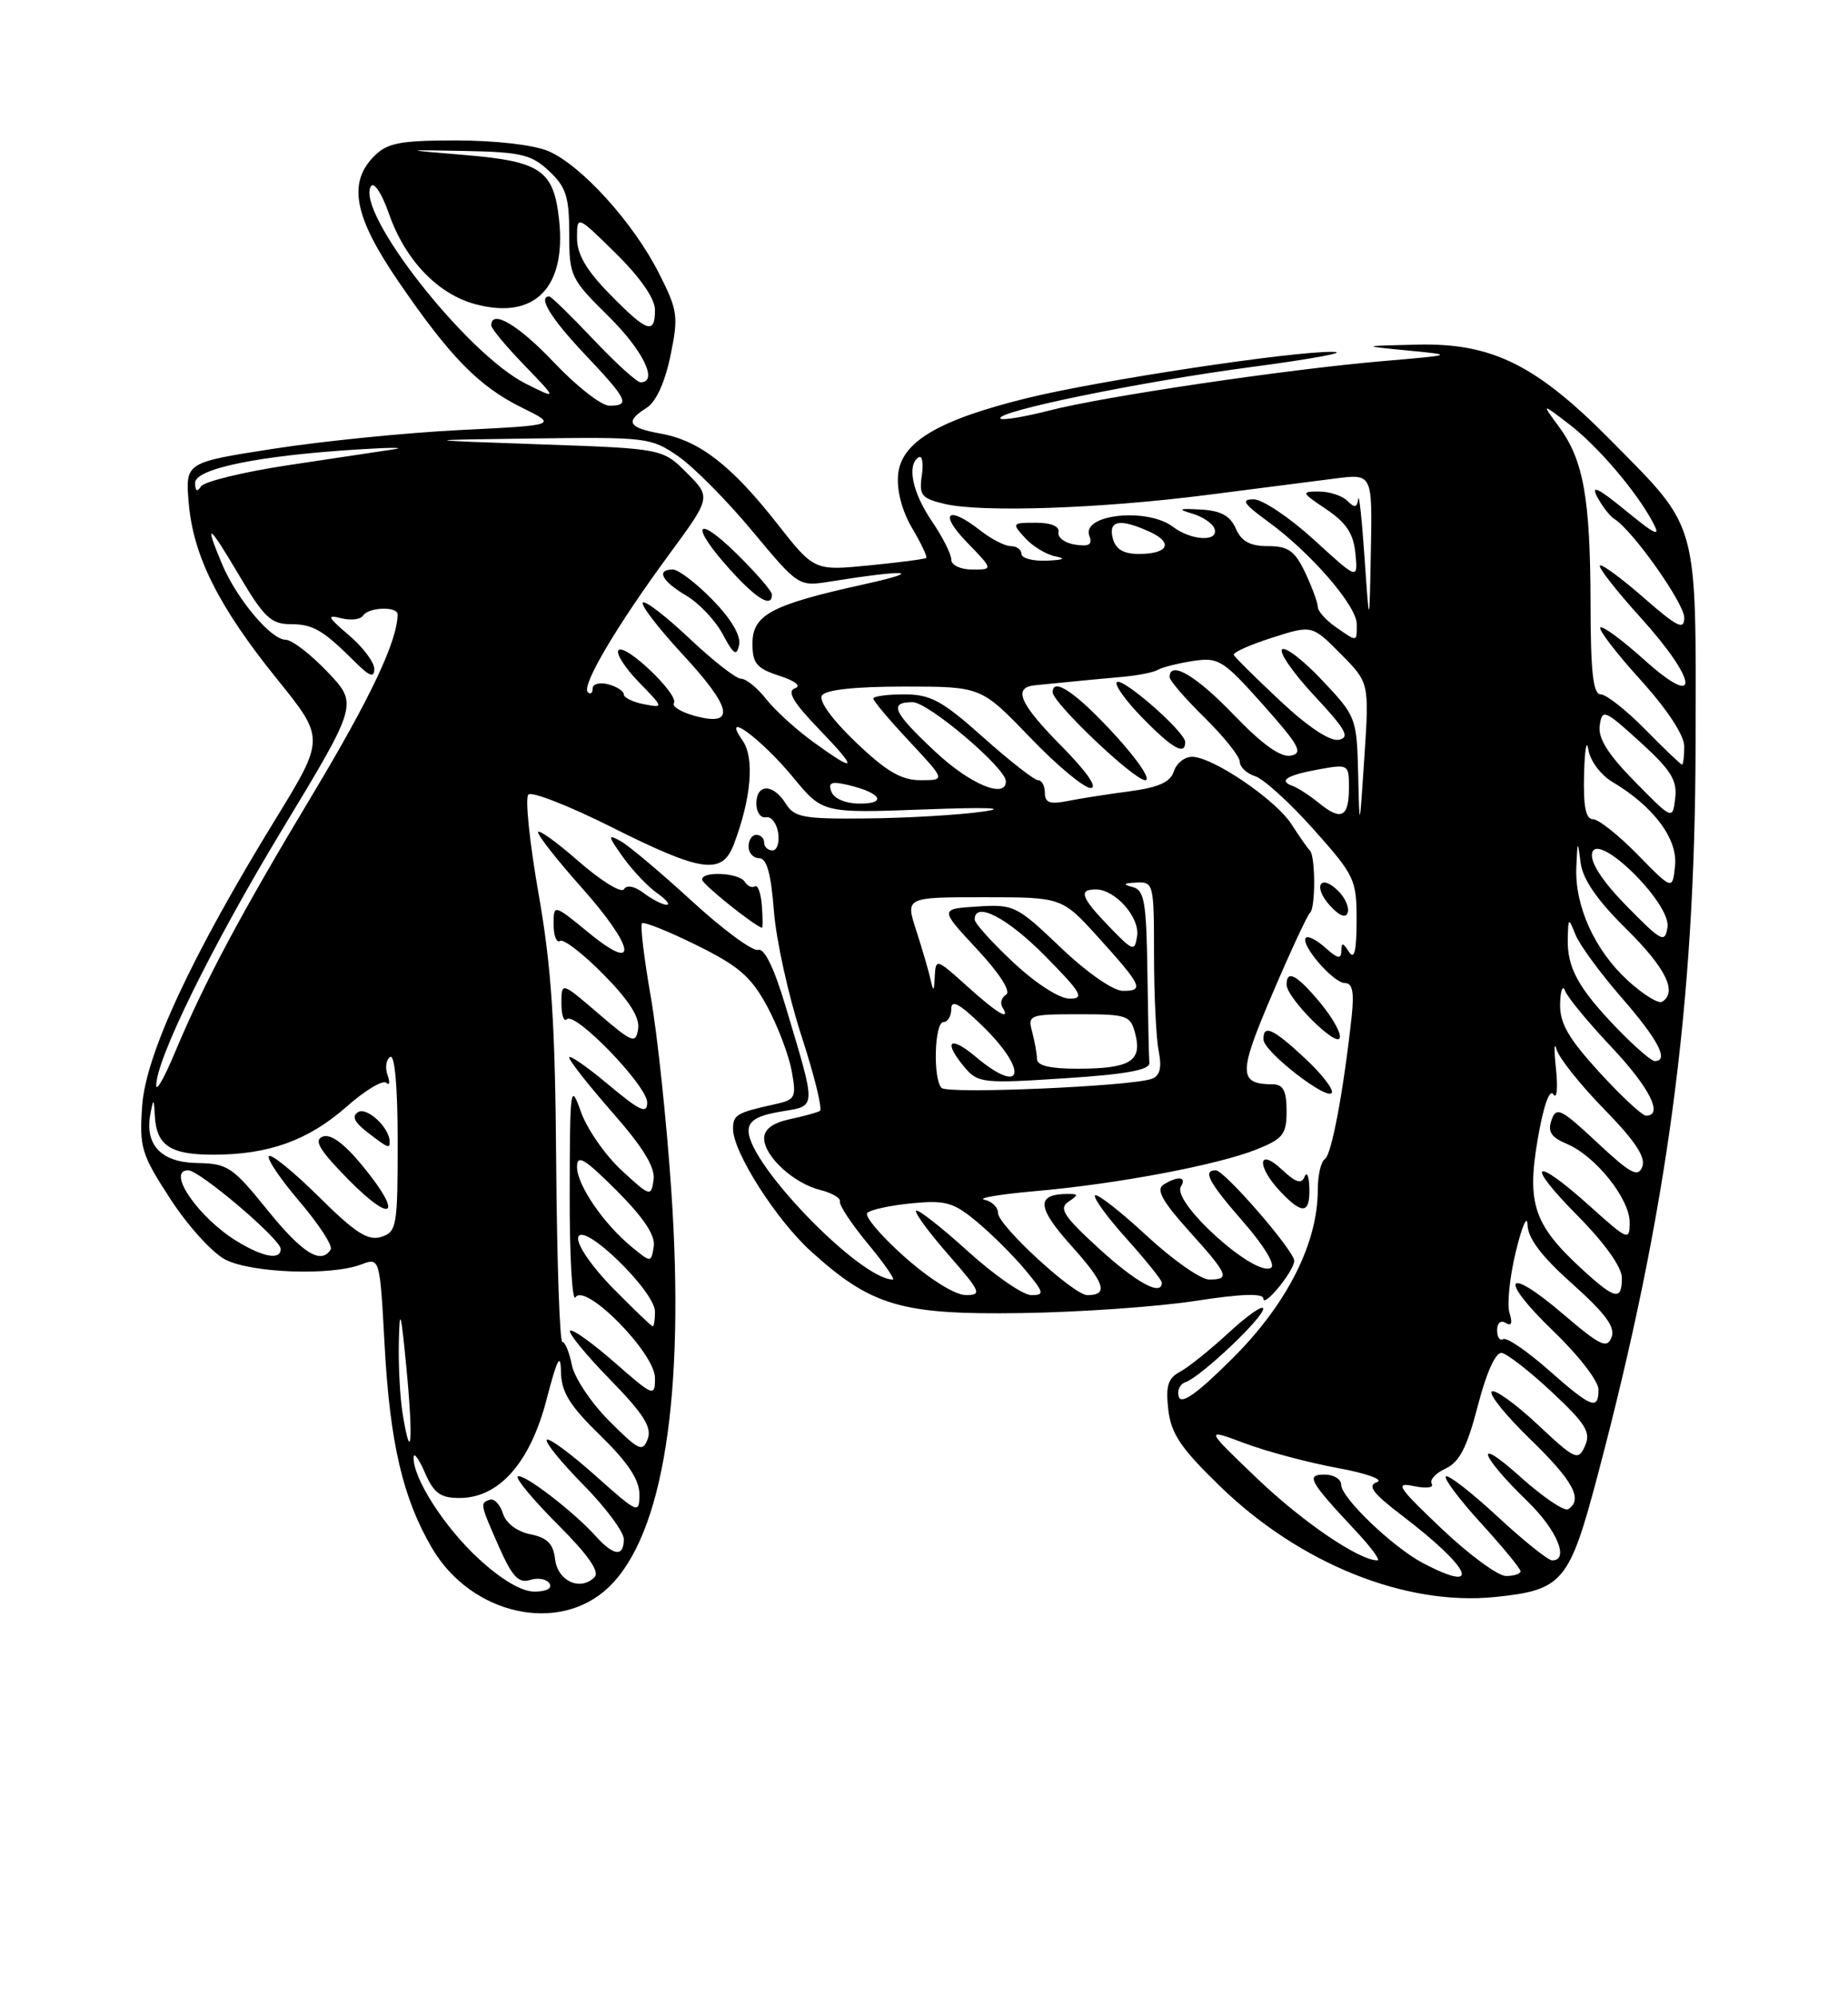 <?xml version="1.0" encoding="UTF-8" standalone="no"?>
<!DOCTYPE svg PUBLIC "-//W3C//DTD SVG 1.1//EN" "http://www.w3.org/Graphics/SVG/1.1/DTD/svg11.dtd" >
<svg xmlns="http://www.w3.org/2000/svg" xmlns:xlink="http://www.w3.org/1999/xlink" version="1.1" viewBox="0 0 237 256">
 <g >
 <path fill="currentColor"
d=" M 78.07 203.43 C 85.07 196.73 87.88 178.89 86.09 152.57 C 85.49 143.73 84.30 132.51 83.44 127.64 C 82.59 122.76 82.09 118.58 82.33 118.34 C 82.57 118.10 85.72 119.36 89.32 121.14 C 94.72 123.80 96.33 125.19 98.36 128.94 C 99.72 131.45 101.14 135.17 101.52 137.21 C 102.16 140.69 102.03 140.95 99.35 141.54 C 94.46 142.62 94.00 142.89 94.01 144.72 C 94.03 147.70 99.56 156.37 104.03 160.41 C 111.78 167.41 115.61 168.53 131.00 168.30 C 138.43 168.19 148.44 167.49 153.25 166.75 C 159.19 165.83 162.01 165.73 162.02 166.45 C 162.05 167.69 165.95 162.92 165.98 161.61 C 166.01 160.35 157.04 150.00 155.92 150.00 C 154.18 150.00 155.01 151.54 159.52 156.70 C 162.10 159.66 163.60 162.13 163.01 162.49 C 160.97 163.76 150.22 154.07 151.45 152.08 C 152.24 150.81 151.04 150.69 149.20 151.85 C 148.24 152.47 149.07 153.98 152.45 157.74 C 157.57 163.42 157.81 164.00 155.06 164.00 C 153.99 164.00 150.37 161.46 147.03 158.36 C 143.68 155.26 140.72 152.95 140.44 153.22 C 140.17 153.50 141.98 155.99 144.47 158.76 C 146.96 161.53 149.00 164.07 149.00 164.40 C 149.00 166.19 145.76 164.43 140.94 160.03 C 136.46 155.94 135.76 154.89 137.00 154.05 C 138.33 153.14 138.33 153.03 137.00 153.03 C 132.83 153.03 132.93 154.71 137.42 159.70 C 141.71 164.48 142.20 166.00 139.44 166.00 C 137.70 166.00 128.00 157.08 128.00 155.48 C 128.00 154.75 127.21 153.98 126.25 153.77 C 125.29 153.57 128.22 153.07 132.77 152.67 C 143.24 151.76 156.15 149.32 161.14 147.33 C 164.56 145.96 165.00 145.39 165.00 142.39 C 165.00 139.83 164.57 139.00 163.25 138.98 C 158.80 138.95 158.79 137.63 163.16 127.42 C 165.49 121.96 167.67 117.28 168.00 117.00 C 168.73 116.40 168.71 109.70 167.98 109.00 C 167.69 108.72 166.65 107.23 165.66 105.69 C 163.65 102.52 155.52 97.00 152.87 97.00 C 151.92 97.00 150.87 97.84 150.54 98.87 C 150.10 100.25 148.58 100.93 144.83 101.43 C 142.02 101.80 138.43 102.36 136.86 102.68 C 134.65 103.12 134.00 102.88 134.00 101.62 C 134.00 100.73 133.61 100.00 133.13 100.00 C 132.65 100.00 129.48 97.53 126.09 94.50 C 120.82 89.80 119.35 89.00 115.96 89.00 C 113.78 89.00 112.00 89.24 112.00 89.54 C 112.00 89.84 114.09 92.32 116.64 95.04 C 121.27 100.00 121.27 100.00 118.06 100.00 C 115.59 100.00 113.69 98.89 109.77 95.15 C 106.77 92.29 104.98 89.84 105.40 89.15 C 105.87 88.41 109.61 88.00 115.98 88.00 C 125.83 88.00 125.83 88.00 132.08 94.50 C 135.51 98.08 139.02 101.00 139.87 101.00 C 140.82 101.00 139.39 98.93 136.22 95.72 C 130.74 90.18 129.84 88.12 132.75 87.83 C 138.44 87.26 140.87 87.03 144.00 86.75 C 145.93 86.58 147.95 86.18 148.50 85.85 C 149.05 85.53 151.07 85.02 153.00 84.72 C 156.28 84.22 156.85 84.58 161.98 90.33 C 166.63 95.55 167.17 96.54 165.54 96.85 C 164.23 97.10 161.88 95.42 158.22 91.61 C 153.39 86.58 150.00 84.60 150.00 86.79 C 150.00 87.23 152.03 89.57 154.50 92.00 C 156.97 94.43 159.00 96.97 159.00 97.64 C 159.00 98.31 159.89 99.15 160.97 99.49 C 162.06 99.84 165.43 102.90 168.47 106.31 C 173.75 112.23 173.99 112.74 173.98 118.00 C 173.97 121.92 173.69 123.07 173.00 122.00 C 172.21 120.78 172.03 120.76 172.02 121.90 C 172.00 122.98 171.53 122.88 169.99 121.49 C 168.89 120.50 167.76 119.91 167.48 120.19 C 166.68 120.99 170.99 126.00 172.48 126.00 C 173.45 126.00 173.68 127.14 173.35 130.25 C 172.30 139.87 170.77 148.03 169.91 148.56 C 169.41 148.86 169.00 150.65 169.00 152.52 C 169.00 159.33 165.09 167.08 158.17 174.00 C 153.65 178.52 151.53 180.06 151.19 179.05 C 150.92 178.25 151.30 177.40 152.03 177.16 C 153.96 176.51 162.00 168.92 162.00 167.75 C 162.00 167.20 160.04 168.55 157.64 170.76 C 155.25 172.97 152.41 175.25 151.34 175.82 C 149.78 176.65 149.48 177.64 149.83 180.68 C 150.19 183.79 151.44 185.63 156.54 190.57 C 166.75 200.45 180.28 205.87 191.76 204.69 C 200.46 203.79 201.26 202.83 204.94 188.92 C 213.84 155.30 217.40 128.73 217.45 95.50 C 217.51 66.39 217.94 67.95 206.67 56.53 C 197.03 46.76 191.37 43.95 181.78 44.17 C 174.50 44.34 174.50 44.34 180.50 44.92 C 186.50 45.50 186.50 45.50 177.50 46.27 C 165.08 47.33 141.71 50.79 134.64 52.60 C 131.42 53.43 128.57 53.90 128.31 53.65 C 127.45 52.78 146.37 48.90 160.50 47.04 C 168.20 46.02 172.93 45.15 171.00 45.10 C 165.96 44.97 140.87 48.76 131.62 51.05 C 120.32 53.84 115.58 56.66 115.18 60.82 C 114.99 62.85 115.67 65.47 116.97 67.68 C 118.13 69.64 118.95 71.37 118.79 71.51 C 118.63 71.66 115.33 72.09 111.46 72.47 C 104.42 73.16 104.42 73.16 99.64 67.08 C 93.81 59.65 89.67 56.46 84.75 55.58 C 80.55 54.83 80.11 54.04 82.92 52.28 C 84.12 51.53 85.27 49.03 85.98 45.62 C 87.03 40.52 86.93 39.80 84.49 34.99 C 81.21 28.51 74.50 21.12 70.28 19.35 C 68.43 18.57 63.45 18.00 58.53 18.00 C 51.33 18.00 49.69 18.31 48.00 20.00 C 44.57 23.43 45.41 27.78 51.09 36.07 C 57.73 45.77 61.41 49.53 66.96 52.26 C 71.50 54.50 71.50 54.50 59.00 55.12 C 52.12 55.46 41.39 56.54 35.14 57.51 C 23.77 59.27 23.77 59.27 24.20 64.44 C 24.77 71.24 28.02 77.74 35.53 87.04 C 41.68 94.65 41.68 94.65 35.28 105.08 C 24.54 122.58 18.68 135.18 18.23 141.76 C 17.86 147.08 18.12 147.95 21.86 153.69 C 24.07 157.10 27.24 160.59 28.89 161.44 C 32.23 163.17 42.44 163.54 46.29 162.08 C 48.71 161.16 48.71 161.16 49.32 172.33 C 50.00 184.94 51.66 192.03 55.39 198.40 C 60.44 207.01 71.72 209.52 78.07 203.43 Z  M 167.92 152.25 C 167.88 150.74 167.60 150.10 167.31 150.82 C 166.92 151.81 166.17 151.57 164.39 149.90 C 161.31 147.01 161.12 149.44 164.17 152.69 C 167.03 155.72 168.02 155.61 167.92 152.25 Z  M 167.31 135.60 C 163.24 131.81 161.98 131.25 162.04 133.25 C 162.08 134.82 170.39 141.25 170.81 140.03 C 170.98 139.54 169.41 137.54 167.31 135.60 Z  M 169.34 128.56 C 166.34 124.95 165.00 124.22 165.00 126.20 C 165.00 127.90 171.40 134.31 171.82 133.03 C 172.02 132.45 170.90 130.44 169.34 128.56 Z  M 171.64 114.21 C 169.32 111.90 168.33 113.61 170.56 116.07 C 171.76 117.39 172.59 117.72 172.84 116.98 C 173.06 116.33 172.52 115.09 171.64 114.21 Z  M 142.91 94.11 C 138.04 88.81 135.00 86.74 135.00 88.72 C 135.00 90.08 145.44 100.00 146.87 100.00 C 147.68 100.00 145.94 97.41 142.91 94.11 Z  M 152.00 95.12 C 152.00 93.81 143.92 86.74 143.23 87.44 C 142.90 87.77 144.38 89.83 146.52 92.02 C 150.34 95.93 152.00 96.87 152.00 95.12 Z  M 61.39 199.79 C 56.99 195.74 52.96 189.46 53.04 186.79 C 53.06 186.08 53.71 186.96 54.49 188.75 C 55.64 191.39 56.47 192.00 58.94 192.00 C 63.99 192.00 67.97 187.51 70.08 179.43 C 71.45 174.16 71.90 173.29 71.94 175.81 C 71.99 178.44 73.04 180.15 77.00 184.00 C 80.51 187.42 82.00 189.66 82.00 191.52 C 82.00 194.09 81.85 194.03 76.32 189.10 C 73.19 186.31 70.41 184.26 70.13 184.54 C 69.85 184.82 71.95 187.41 74.81 190.31 C 77.66 193.20 80.00 196.34 80.00 197.28 C 80.00 199.59 78.71 199.45 76.40 196.89 C 73.50 193.67 66.97 188.69 66.40 189.26 C 66.13 189.54 68.46 192.33 71.58 195.45 C 75.47 199.34 76.94 201.46 76.24 202.16 C 74.42 203.98 71.52 202.65 71.19 199.86 C 70.96 197.87 70.19 197.09 68.02 196.65 C 66.31 196.31 64.89 195.24 64.50 193.99 C 64.13 192.83 63.38 192.04 62.84 192.22 C 61.54 192.65 61.55 192.73 64.01 198.30 C 65.70 202.10 66.52 202.97 67.98 202.51 C 69.00 202.18 70.12 202.39 70.47 202.96 C 70.86 203.58 70.07 204.00 68.54 204.00 C 66.89 204.00 64.30 202.47 61.39 199.79 Z  M 182.50 200.35 C 178.62 198.31 172.00 191.97 172.00 190.30 C 172.00 189.58 171.04 189.00 169.88 189.00 C 167.43 189.00 167.87 189.81 173.90 196.25 C 175.83 198.31 177.07 200.00 176.66 200.00 C 174.29 200.00 167.06 195.08 161.22 189.50 C 154.50 183.07 154.50 183.07 159.64 184.99 C 162.47 186.05 167.81 187.47 171.51 188.15 C 175.27 188.84 177.51 189.65 176.59 189.97 C 175.32 190.41 176.04 191.38 179.79 194.24 C 188.71 201.04 190.19 204.38 182.50 200.35 Z  M 184.89 195.94 C 179.25 190.59 178.83 189.95 181.33 190.48 C 182.90 190.81 183.92 190.68 183.62 190.19 C 183.31 189.69 184.11 188.82 185.39 188.23 C 187.16 187.42 188.13 185.54 189.52 180.20 C 190.63 175.90 191.81 173.30 192.59 173.41 C 193.29 173.51 196.19 175.77 199.03 178.43 C 203.38 182.50 204.05 183.58 203.27 185.33 C 202.39 187.28 202.05 187.13 197.16 182.55 C 194.30 179.88 191.67 178.00 191.30 178.36 C 190.93 178.73 193.19 181.51 196.32 184.54 C 201.75 189.80 203.06 192.23 201.10 193.44 C 200.61 193.74 197.84 191.86 194.94 189.26 C 188.94 183.86 189.73 186.46 195.92 192.45 C 199.68 196.10 201.30 200.00 199.06 200.00 C 198.54 200.00 195.37 197.46 192.03 194.36 C 188.68 191.26 185.71 188.96 185.43 189.24 C 185.15 189.52 187.19 192.23 189.96 195.26 C 192.73 198.30 195.00 201.05 195.00 201.39 C 195.00 201.73 194.16 202.00 193.14 202.00 C 192.11 202.00 188.40 199.27 184.89 195.94 Z  M 78.14 182.14 C 75.83 179.83 73.67 176.60 73.34 174.97 C 73.02 173.34 72.47 172.00 72.12 172.00 C 71.78 171.99 71.43 161.75 71.33 149.25 C 71.20 131.16 70.74 124.06 69.07 114.56 C 67.92 108.00 67.32 102.28 67.76 101.84 C 68.19 101.41 73.00 103.29 78.46 106.03 C 89.99 111.81 92.60 112.18 94.10 108.25 C 96.35 102.34 96.79 97.15 95.24 94.93 C 92.37 90.83 97.59 94.63 101.71 99.63 C 105.50 104.23 105.50 104.23 118.50 103.75 C 126.64 103.44 129.45 103.55 126.00 104.03 C 122.97 104.46 116.34 104.85 111.26 104.90 C 103.04 104.99 101.88 104.78 100.77 103.00 C 99.16 100.42 97.00 100.42 97.00 103.00 C 97.00 104.10 97.55 104.89 98.23 104.75 C 98.90 104.61 99.61 105.51 99.80 106.75 C 99.98 107.99 99.66 109.00 99.07 109.00 C 98.48 109.00 98.00 108.55 98.00 108.00 C 98.00 107.45 97.55 107.00 97.00 107.00 C 96.45 107.00 96.00 107.67 96.00 108.50 C 96.00 109.33 96.61 110.00 97.37 110.00 C 98.33 110.00 98.88 111.96 99.25 116.75 C 99.53 120.46 101.12 127.66 102.78 132.76 C 104.44 137.85 105.50 142.18 105.15 142.39 C 104.79 142.60 103.04 143.08 101.25 143.46 C 99.09 143.93 98.00 144.74 98.00 145.91 C 98.00 148.20 101.79 151.68 105.22 152.53 C 106.71 152.90 107.84 153.57 107.72 154.01 C 107.60 154.46 109.21 156.89 111.30 159.41 C 113.39 161.94 114.83 164.00 114.50 164.00 C 110.34 164.00 96.00 149.24 96.00 144.95 C 96.00 143.65 97.10 142.99 100.10 142.48 C 104.79 141.69 104.76 142.40 100.73 128.92 C 99.28 124.07 98.02 121.49 97.24 121.75 C 96.56 121.98 92.74 119.17 88.75 115.51 C 84.76 111.85 80.64 108.39 79.60 107.81 C 77.90 106.88 77.93 107.09 79.90 109.87 C 81.12 111.57 83.09 113.65 84.28 114.48 C 85.47 115.32 86.01 115.99 85.47 115.97 C 84.94 115.95 83.63 115.28 82.56 114.47 C 81.38 113.58 80.38 113.39 80.01 113.98 C 79.68 114.51 77.07 112.90 74.21 110.40 C 71.34 107.89 69.00 106.22 69.00 106.67 C 69.01 107.13 71.48 110.27 74.50 113.66 C 81.44 121.43 82.02 124.90 75.50 119.55 C 71.00 115.87 71.00 115.87 71.00 118.49 C 71.00 119.94 71.37 120.89 71.83 120.60 C 72.29 120.32 74.80 122.26 77.42 124.92 C 80.68 128.23 82.07 130.41 81.84 131.87 C 81.53 133.83 81.14 133.68 76.75 129.92 C 72.00 125.84 72.00 125.84 72.00 128.59 C 72.00 130.10 72.31 131.02 72.69 130.64 C 73.74 129.59 83.00 139.16 83.00 141.31 C 83.00 142.84 82.08 142.41 78.00 139.00 C 75.25 136.70 73.00 135.14 73.00 135.55 C 73.00 135.95 75.51 139.13 78.57 142.62 C 82.49 147.08 84.05 149.64 83.82 151.23 C 83.51 153.42 83.37 153.38 79.71 150.00 C 77.62 148.07 75.28 144.70 74.50 142.50 C 73.16 138.71 73.09 139.26 73.06 153.00 C 73.04 160.97 73.38 166.95 73.81 166.28 C 75.04 164.34 84.00 173.43 84.00 176.61 C 84.00 179.08 83.84 179.02 78.80 174.61 C 75.94 172.11 73.38 170.28 73.11 170.56 C 72.84 170.83 75.13 173.63 78.20 176.78 C 82.52 181.20 83.63 182.94 83.07 184.43 C 82.42 186.16 81.94 185.94 78.14 182.14 Z  M 97.71 116.10 C 97.59 114.50 97.19 113.38 96.82 113.61 C 96.44 113.84 95.86 113.58 95.51 113.02 C 94.79 111.85 89.98 111.62 90.04 112.75 C 90.07 113.32 96.48 118.48 97.71 118.92 C 97.83 118.97 97.83 117.69 97.71 116.10 Z  M 51.65 181.28 C 51.30 179.20 51.08 175.03 51.15 172.00 C 51.25 167.44 51.42 168.02 52.13 175.42 C 53.01 184.64 52.74 187.92 51.65 181.28 Z  M 198.53 175.54 C 195.79 173.13 193.20 171.37 192.78 171.64 C 192.35 171.90 192.00 171.39 192.00 170.50 C 192.00 169.57 192.47 169.17 193.11 169.57 C 193.84 170.02 194.00 169.58 193.59 168.29 C 193.25 167.21 193.61 163.67 194.40 160.42 C 195.19 157.16 195.86 155.62 195.90 157.00 C 195.95 158.73 197.72 161.06 201.66 164.57 C 205.89 168.35 207.18 170.10 206.68 171.40 C 206.10 172.91 205.22 172.49 200.48 168.44 C 193.02 162.06 192.09 163.76 199.26 170.66 C 202.42 173.69 205.00 177.03 205.00 178.08 C 205.00 180.82 204.12 180.47 198.53 175.54 Z  M 78.62 165.12 C 75.90 162.36 73.96 159.53 74.15 158.61 C 74.62 156.41 84.00 165.47 84.00 168.12 C 84.00 169.15 83.87 170.00 83.71 170.00 C 83.55 170.00 81.26 167.80 78.62 165.12 Z  M 116.00 161.09 C 112.97 158.40 110.83 155.87 111.23 155.46 C 111.63 155.05 114.19 154.50 116.92 154.23 C 121.29 153.81 122.29 154.10 125.32 156.63 C 127.22 158.21 129.98 160.96 131.47 162.75 C 133.91 165.68 133.99 166.00 132.26 166.00 C 131.20 166.00 127.54 163.47 124.13 160.38 C 120.71 157.28 117.72 154.95 117.49 155.18 C 117.25 155.41 119.11 157.94 121.61 160.80 C 125.81 165.60 125.98 166.00 123.83 165.99 C 122.47 165.98 119.21 163.94 116.00 161.09 Z  M 202.85 162.64 C 196.73 157.01 195.79 154.27 197.20 146.06 C 197.93 141.77 198.72 139.51 199.22 140.27 C 199.66 140.95 199.81 139.48 199.55 137.00 C 199.28 134.53 199.32 133.40 199.62 134.50 C 199.93 135.60 202.68 139.05 205.73 142.17 C 209.68 146.20 211.09 148.33 210.62 149.54 C 210.08 150.96 209.12 150.45 204.82 146.43 C 200.19 142.10 199.59 141.81 198.98 143.55 C 198.46 145.05 198.91 145.76 200.95 146.62 C 204.61 148.16 209.00 153.64 209.00 156.67 C 209.00 159.09 208.80 159.00 203.89 154.59 C 196.62 148.06 195.47 148.90 202.28 155.78 C 205.79 159.32 208.00 162.42 208.00 163.78 C 208.00 166.77 207.14 166.58 202.85 162.64 Z  M 81.06 159.86 C 77.44 156.91 74.00 151.89 74.00 149.57 C 74.00 147.91 74.96 148.48 79.09 152.61 C 82.58 156.11 84.07 158.35 83.84 159.78 C 83.50 161.85 83.50 161.85 81.06 159.86 Z  M 30.41 159.11 C 25.44 156.08 21.26 150.00 24.14 150.00 C 25.59 150.00 36.00 158.84 36.00 160.08 C 36.00 161.54 33.76 161.15 30.41 159.11 Z  M 34.28 155.07 C 29.84 149.57 29.20 149.13 25.29 149.07 C 20.64 148.99 18.52 146.73 19.30 142.70 C 19.68 140.73 19.74 140.77 19.86 143.05 C 20.07 146.82 21.84 148.00 27.33 148.00 C 34.45 148.00 39.52 146.18 44.43 141.86 C 46.79 139.77 49.09 138.39 49.53 138.78 C 49.96 139.18 50.04 138.73 49.70 137.78 C 49.36 136.84 49.52 135.80 50.04 135.47 C 50.63 135.11 51.00 139.32 51.00 146.37 C 51.00 157.20 50.88 157.90 48.88 158.54 C 47.20 159.07 45.56 158.02 40.91 153.41 C 37.69 150.22 34.80 147.87 34.49 148.18 C 34.18 148.49 35.95 151.12 38.43 154.02 C 40.90 156.93 42.70 159.68 42.41 160.15 C 41.18 162.14 38.77 160.63 34.28 155.07 Z  M 46.56 149.51 C 44.15 146.56 42.42 145.29 41.39 145.68 C 40.20 146.14 40.94 147.38 44.66 151.17 C 50.39 156.98 51.73 155.82 46.56 149.51 Z  M 49.97 146.25 C 49.89 144.47 47.04 141.85 45.93 142.54 C 45.08 143.07 45.44 143.83 47.11 145.12 C 49.83 147.21 50.01 147.28 49.97 146.25 Z  M 205.10 137.42 C 201.12 133.06 200.02 131.14 200.08 128.67 C 200.12 126.93 200.41 126.17 200.72 127.00 C 201.02 127.83 203.69 131.05 206.64 134.18 C 211.54 139.36 213.38 143.00 211.10 143.00 C 210.61 143.00 207.91 140.49 205.10 137.42 Z  M 20.04 139.18 C 19.94 135.96 27.11 121.35 36.12 106.44 C 45.92 90.24 45.92 90.24 42.00 86.12 C 39.84 83.85 37.43 82.00 36.63 82.00 C 34.75 82.00 30.33 76.73 28.46 72.26 C 26.13 66.68 26.73 67.09 30.68 73.77 C 33.83 79.10 34.78 80.00 37.23 80.00 C 40.16 80.00 41.42 80.74 45.59 84.90 C 47.41 86.71 48.00 86.91 48.00 85.73 C 48.00 84.88 46.54 82.94 44.75 81.42 C 42.01 79.09 41.85 78.75 43.75 79.24 C 44.99 79.55 46.25 79.40 46.56 78.91 C 47.23 77.82 51.00 77.68 50.99 78.75 C 50.97 82.16 47.51 89.46 40.05 101.89 C 30.80 117.28 26.19 125.92 22.39 135.00 C 21.12 138.03 20.07 139.91 20.04 139.18 Z  M 120.75 139.44 C 119.63 138.28 119.84 131.00 121.00 131.00 C 121.55 131.00 122.00 130.23 122.00 129.30 C 122.00 128.06 123.09 128.66 126.00 131.50 C 131.98 137.33 131.21 140.57 125.08 135.41 C 121.74 132.61 120.92 133.50 123.75 136.85 C 125.40 138.81 126.13 138.89 136.50 138.21 C 144.34 137.71 147.47 137.14 147.40 136.25 C 147.34 135.56 147.23 130.31 147.15 124.57 C 147.02 115.56 146.76 114.08 145.25 113.69 C 143.93 113.35 144.06 113.20 145.75 113.12 C 147.93 113.00 148.00 113.29 148.00 122.37 C 148.00 127.53 148.27 133.09 148.60 134.73 C 149.02 136.84 148.76 137.88 147.73 138.27 C 145.23 139.23 121.54 140.26 120.75 139.44 Z  M 132.99 135.75 C 132.98 135.06 132.70 133.49 132.37 132.25 C 131.79 130.08 132.01 130.00 138.36 130.00 C 144.64 130.00 144.99 130.13 145.62 132.61 C 146.47 136.02 144.88 136.97 138.25 136.98 C 134.72 136.99 133.00 136.59 132.99 135.75 Z  M 207.32 131.75 C 202.40 126.63 200.98 124.04 201.06 120.32 C 201.13 117.57 201.15 117.56 202.06 119.82 C 202.57 121.10 205.24 124.74 207.99 127.90 C 212.67 133.27 214.09 136.00 212.21 136.00 C 211.77 136.00 209.58 134.09 207.32 131.75 Z  M 124.00 126.38 C 120.11 122.87 120.00 122.83 119.88 125.13 C 119.79 127.15 119.70 127.20 119.33 125.50 C 119.08 124.40 118.26 121.59 117.50 119.25 C 116.12 115.00 116.12 115.00 126.16 115.00 C 136.19 115.00 136.19 115.00 140.85 120.14 C 146.48 126.37 146.77 127.00 144.01 127.00 C 142.76 127.00 139.41 124.67 136.02 121.44 C 130.41 116.08 130.02 115.89 125.35 116.19 C 120.50 116.50 120.50 116.50 125.30 121.66 C 128.18 124.75 129.68 127.08 129.04 127.48 C 128.45 127.84 128.23 128.56 128.54 129.07 C 129.72 130.98 127.88 129.89 124.00 126.38 Z  M 208.75 125.67 C 204.51 121.78 201.94 116.11 202.16 111.13 C 202.31 107.67 202.34 107.65 202.71 110.58 C 202.98 112.70 204.82 115.37 208.55 119.05 C 213.64 124.07 215.16 127.17 213.16 128.40 C 212.69 128.69 210.71 127.46 208.75 125.67 Z  M 129.96 123.36 C 127.23 120.81 125.00 118.34 125.00 117.86 C 125.00 115.46 129.16 117.60 134.00 122.50 C 138.71 127.27 139.13 128.00 137.17 128.00 C 135.87 128.00 132.83 126.05 129.96 123.36 Z  M 142.25 118.77 C 138.63 115.02 138.27 114.00 140.54 114.00 C 143.02 114.00 146.20 117.59 145.83 119.97 C 145.52 122.01 145.31 121.94 142.25 118.77 Z  M 208.65 116.17 C 205.54 113.00 203.94 110.57 204.18 109.37 C 204.76 106.41 214.32 115.77 213.85 118.84 C 213.53 120.92 213.11 120.71 208.65 116.17 Z  M 210.04 109.56 C 207.59 107.05 205.00 105.00 204.29 105.00 C 203.37 105.00 203.04 103.36 203.15 99.25 C 203.23 96.09 203.48 94.65 203.70 96.06 C 203.92 97.50 205.28 99.33 206.80 100.23 C 212.06 103.36 215.17 107.51 214.82 110.94 C 214.50 114.11 214.50 114.11 210.04 109.56 Z  M 174.18 99.19 C 174.00 92.01 173.92 91.80 169.57 87.20 C 167.14 84.62 164.82 82.84 164.42 83.24 C 164.02 83.64 165.90 86.33 168.60 89.22 C 172.61 93.51 173.17 94.53 171.69 94.82 C 170.56 95.04 167.72 93.15 164.19 89.84 C 161.06 86.91 158.38 84.26 158.23 83.95 C 158.08 83.64 160.28 82.65 163.11 81.75 C 168.26 80.10 168.26 80.10 171.93 83.80 C 175.60 87.50 175.60 87.50 174.98 97.00 C 174.35 106.50 174.35 106.50 174.18 99.19 Z  M 169.23 102.99 C 167.99 101.98 166.42 100.96 165.74 100.72 C 163.89 100.06 165.06 99.34 169.25 98.59 C 172.90 97.93 173.00 97.99 173.00 100.90 C 173.00 104.73 172.04 105.26 169.23 102.99 Z  M 209.66 100.18 C 206.19 96.65 204.92 94.61 205.16 92.98 C 205.48 90.83 205.77 90.95 210.34 95.10 C 214.29 98.69 215.12 100.02 214.84 102.30 C 214.50 105.10 214.50 105.10 209.66 100.18 Z  M 106.63 101.49 C 106.17 100.28 106.61 100.11 108.78 100.62 C 112.94 101.60 113.84 103.00 110.31 103.00 C 108.47 103.00 106.98 102.39 106.63 101.49 Z  M 119.96 96.36 C 114.53 91.29 113.94 90.00 117.04 90.00 C 119.05 90.00 129.00 98.44 129.00 100.14 C 129.00 102.44 124.40 100.52 119.96 96.36 Z  M 104.31 95.11 C 102.11 93.52 99.39 91.04 98.26 89.61 C 97.14 88.17 95.69 87.00 95.05 87.00 C 94.40 87.00 91.43 84.68 88.43 81.84 C 85.43 79.01 82.73 76.93 82.44 77.23 C 82.14 77.53 84.43 80.51 87.53 83.86 C 93.88 90.71 94.39 93.15 89.21 91.79 C 87.41 91.31 86.15 90.56 86.43 90.12 C 87.10 89.04 80.22 82.45 79.33 83.33 C 78.95 83.72 80.10 85.54 81.89 87.39 C 85.14 90.74 85.15 90.75 82.58 90.26 C 81.16 89.99 80.00 89.42 80.00 89.00 C 80.00 88.58 79.10 88.00 78.00 87.71 C 76.90 87.42 76.00 87.67 76.00 88.26 C 76.00 88.85 75.72 89.05 75.38 88.71 C 74.55 87.88 79.10 80.19 85.77 71.12 C 91.20 63.74 91.20 63.74 88.09 60.62 C 84.97 57.50 84.97 57.50 69.23 56.95 C 53.50 56.40 53.50 56.40 68.45 56.20 C 82.91 56.01 83.51 56.08 86.99 58.49 C 88.97 59.86 93.25 64.18 96.50 68.09 C 102.40 75.17 102.43 75.19 106.46 74.54 C 116.38 72.95 118.75 73.14 110.86 74.88 C 98.90 77.52 96.50 78.79 96.50 82.51 C 96.50 85.03 97.04 85.67 99.93 86.61 C 102.03 87.29 102.80 87.92 101.93 88.23 C 100.90 88.61 101.74 90.04 104.96 93.38 C 110.11 98.72 109.93 99.18 104.31 95.11 Z  M 91.39 76.89 C 89.30 74.75 87.01 73.00 86.30 73.00 C 84.10 73.00 84.86 74.48 88.01 76.34 C 89.66 77.32 91.77 79.55 92.70 81.31 C 94.09 83.92 94.47 84.16 94.79 82.64 C 95.04 81.48 93.76 79.32 91.39 76.89 Z  M 99.00 76.21 C 99.00 75.77 96.97 73.43 94.50 71.00 C 89.14 65.74 88.45 67.28 93.62 73.00 C 97.05 76.80 99.00 77.96 99.00 76.21 Z  M 211.00 93.50 C 208.57 91.03 206.00 89.00 205.29 89.00 C 204.31 89.00 203.99 86.17 203.98 77.25 C 203.95 63.83 203.07 58.94 199.91 54.67 C 197.69 51.66 197.69 51.66 201.16 54.31 C 204.87 57.13 209.85 62.96 211.96 66.92 C 213.03 68.91 212.41 68.65 208.46 65.42 C 204.96 62.55 203.98 62.09 204.84 63.69 C 205.48 64.90 206.48 66.18 207.05 66.53 C 209.38 67.97 216.00 77.32 216.00 79.17 C 216.00 80.82 215.13 80.39 210.80 76.61 C 207.94 74.11 205.41 72.25 205.18 72.49 C 204.95 72.72 207.28 75.71 210.38 79.13 C 217.81 87.35 218.15 91.12 210.86 84.56 C 208.03 82.02 205.50 80.16 205.24 80.43 C 204.97 80.70 207.28 83.71 210.38 87.13 C 213.82 90.93 216.00 94.24 216.00 95.67 C 216.00 96.95 215.87 98.00 215.71 98.00 C 215.55 98.00 213.43 95.97 211.00 93.50 Z  M 171.25 80.33 C 170.01 79.46 169.00 78.32 169.00 77.78 C 169.00 77.24 168.27 75.27 167.39 73.40 C 166.05 70.59 165.22 70.00 162.62 70.00 C 160.32 70.00 159.21 69.40 158.49 67.75 C 157.76 66.10 156.56 65.45 154.00 65.31 C 151.15 65.15 150.95 65.25 152.93 65.84 C 154.26 66.23 155.54 67.11 155.76 67.78 C 156.33 69.48 152.79 69.31 150.44 67.53 C 147.11 65.01 138.65 65.92 139.71 68.69 C 140.14 69.80 139.68 70.08 137.89 69.81 C 136.58 69.62 135.61 68.90 135.75 68.23 C 135.91 67.46 134.81 67.00 132.85 67.00 C 129.78 67.00 129.74 67.06 131.45 68.94 C 132.42 70.01 134.17 71.08 135.35 71.31 C 136.78 71.59 136.41 71.77 134.25 71.86 C 132.46 71.94 131.00 71.55 131.00 71.00 C 131.00 70.45 130.39 70.00 129.63 70.00 C 128.88 70.00 127.13 69.10 125.73 68.00 C 121.54 64.71 120.35 65.74 124.00 69.50 C 127.39 73.00 127.39 73.00 124.70 73.00 C 123.19 73.00 122.00 72.44 122.00 71.73 C 122.00 71.03 120.88 68.81 119.50 66.79 C 117.00 63.11 116.27 59.57 117.82 58.61 C 118.27 58.33 118.45 59.39 118.22 60.95 C 117.85 63.48 118.17 63.88 121.15 64.59 C 125.92 65.71 141.11 65.19 154.79 63.44 C 161.23 62.61 168.64 61.67 171.25 61.33 C 176.00 60.72 176.00 60.72 175.81 70.61 C 175.62 80.50 175.62 80.50 175.00 71.50 C 174.66 66.55 174.29 63.15 174.19 63.95 C 174.04 65.08 173.73 65.13 172.80 64.20 C 172.14 63.54 170.50 63.00 169.15 63.00 C 166.83 63.00 166.88 63.12 170.10 65.28 C 172.66 67.00 173.58 68.40 173.83 70.95 C 174.15 74.34 174.15 74.34 168.50 69.17 C 165.38 66.33 161.91 64.00 160.77 64.00 C 159.11 64.00 159.47 64.56 162.60 66.84 C 168.11 70.84 174.00 77.65 174.00 80.00 C 174.00 82.34 174.12 82.33 171.25 80.33 Z  M 142.71 69.00 C 142.11 66.69 143.63 66.42 147.42 68.15 C 150.53 69.56 149.84 71.00 146.06 71.00 C 144.07 71.00 143.08 70.40 142.71 69.00 Z  M 25.02 61.90 C 25.00 60.07 33.25 58.38 46.02 57.60 C 50.13 57.34 52.15 57.34 50.50 57.59 C 48.85 57.84 42.78 58.76 37.00 59.62 C 31.22 60.49 26.17 61.72 25.77 62.35 C 25.28 63.11 25.03 62.96 25.02 61.90 Z  M 71.09 46.50 C 66.50 41.65 63.00 39.58 63.00 41.71 C 63.00 42.10 64.91 44.40 67.25 46.82 C 71.50 51.22 71.50 51.22 67.42 49.17 C 59.86 45.39 45.55 27.16 47.57 23.88 C 47.96 23.25 48.97 24.79 49.88 27.39 C 51.96 33.33 56.12 37.69 60.97 38.99 C 68.55 41.03 72.65 36.89 71.70 28.15 C 71.01 21.83 69.35 20.69 59.75 19.88 C 51.50 19.19 51.50 19.19 59.67 19.35 C 66.82 19.49 68.17 19.81 70.42 21.93 C 72.60 23.97 73.00 25.22 73.00 29.96 C 73.00 35.37 73.18 35.75 78.00 40.50 C 82.47 44.90 84.47 49.00 82.15 49.00 C 81.67 49.00 78.95 46.52 76.09 43.50 C 73.23 40.48 70.69 38.00 70.44 38.00 C 68.93 38.00 70.66 40.82 75.00 45.41 C 80.51 51.23 80.88 52.00 78.15 52.00 C 77.12 52.00 73.95 49.52 71.09 46.50 Z  M 78.21 37.71 C 75.20 34.65 74.00 32.59 74.00 30.50 C 74.00 27.58 74.00 27.58 79.00 32.50 C 82.11 35.56 84.00 38.29 84.00 39.71 C 84.00 42.94 83.00 42.60 78.21 37.71 Z "/>
</g>
</svg>